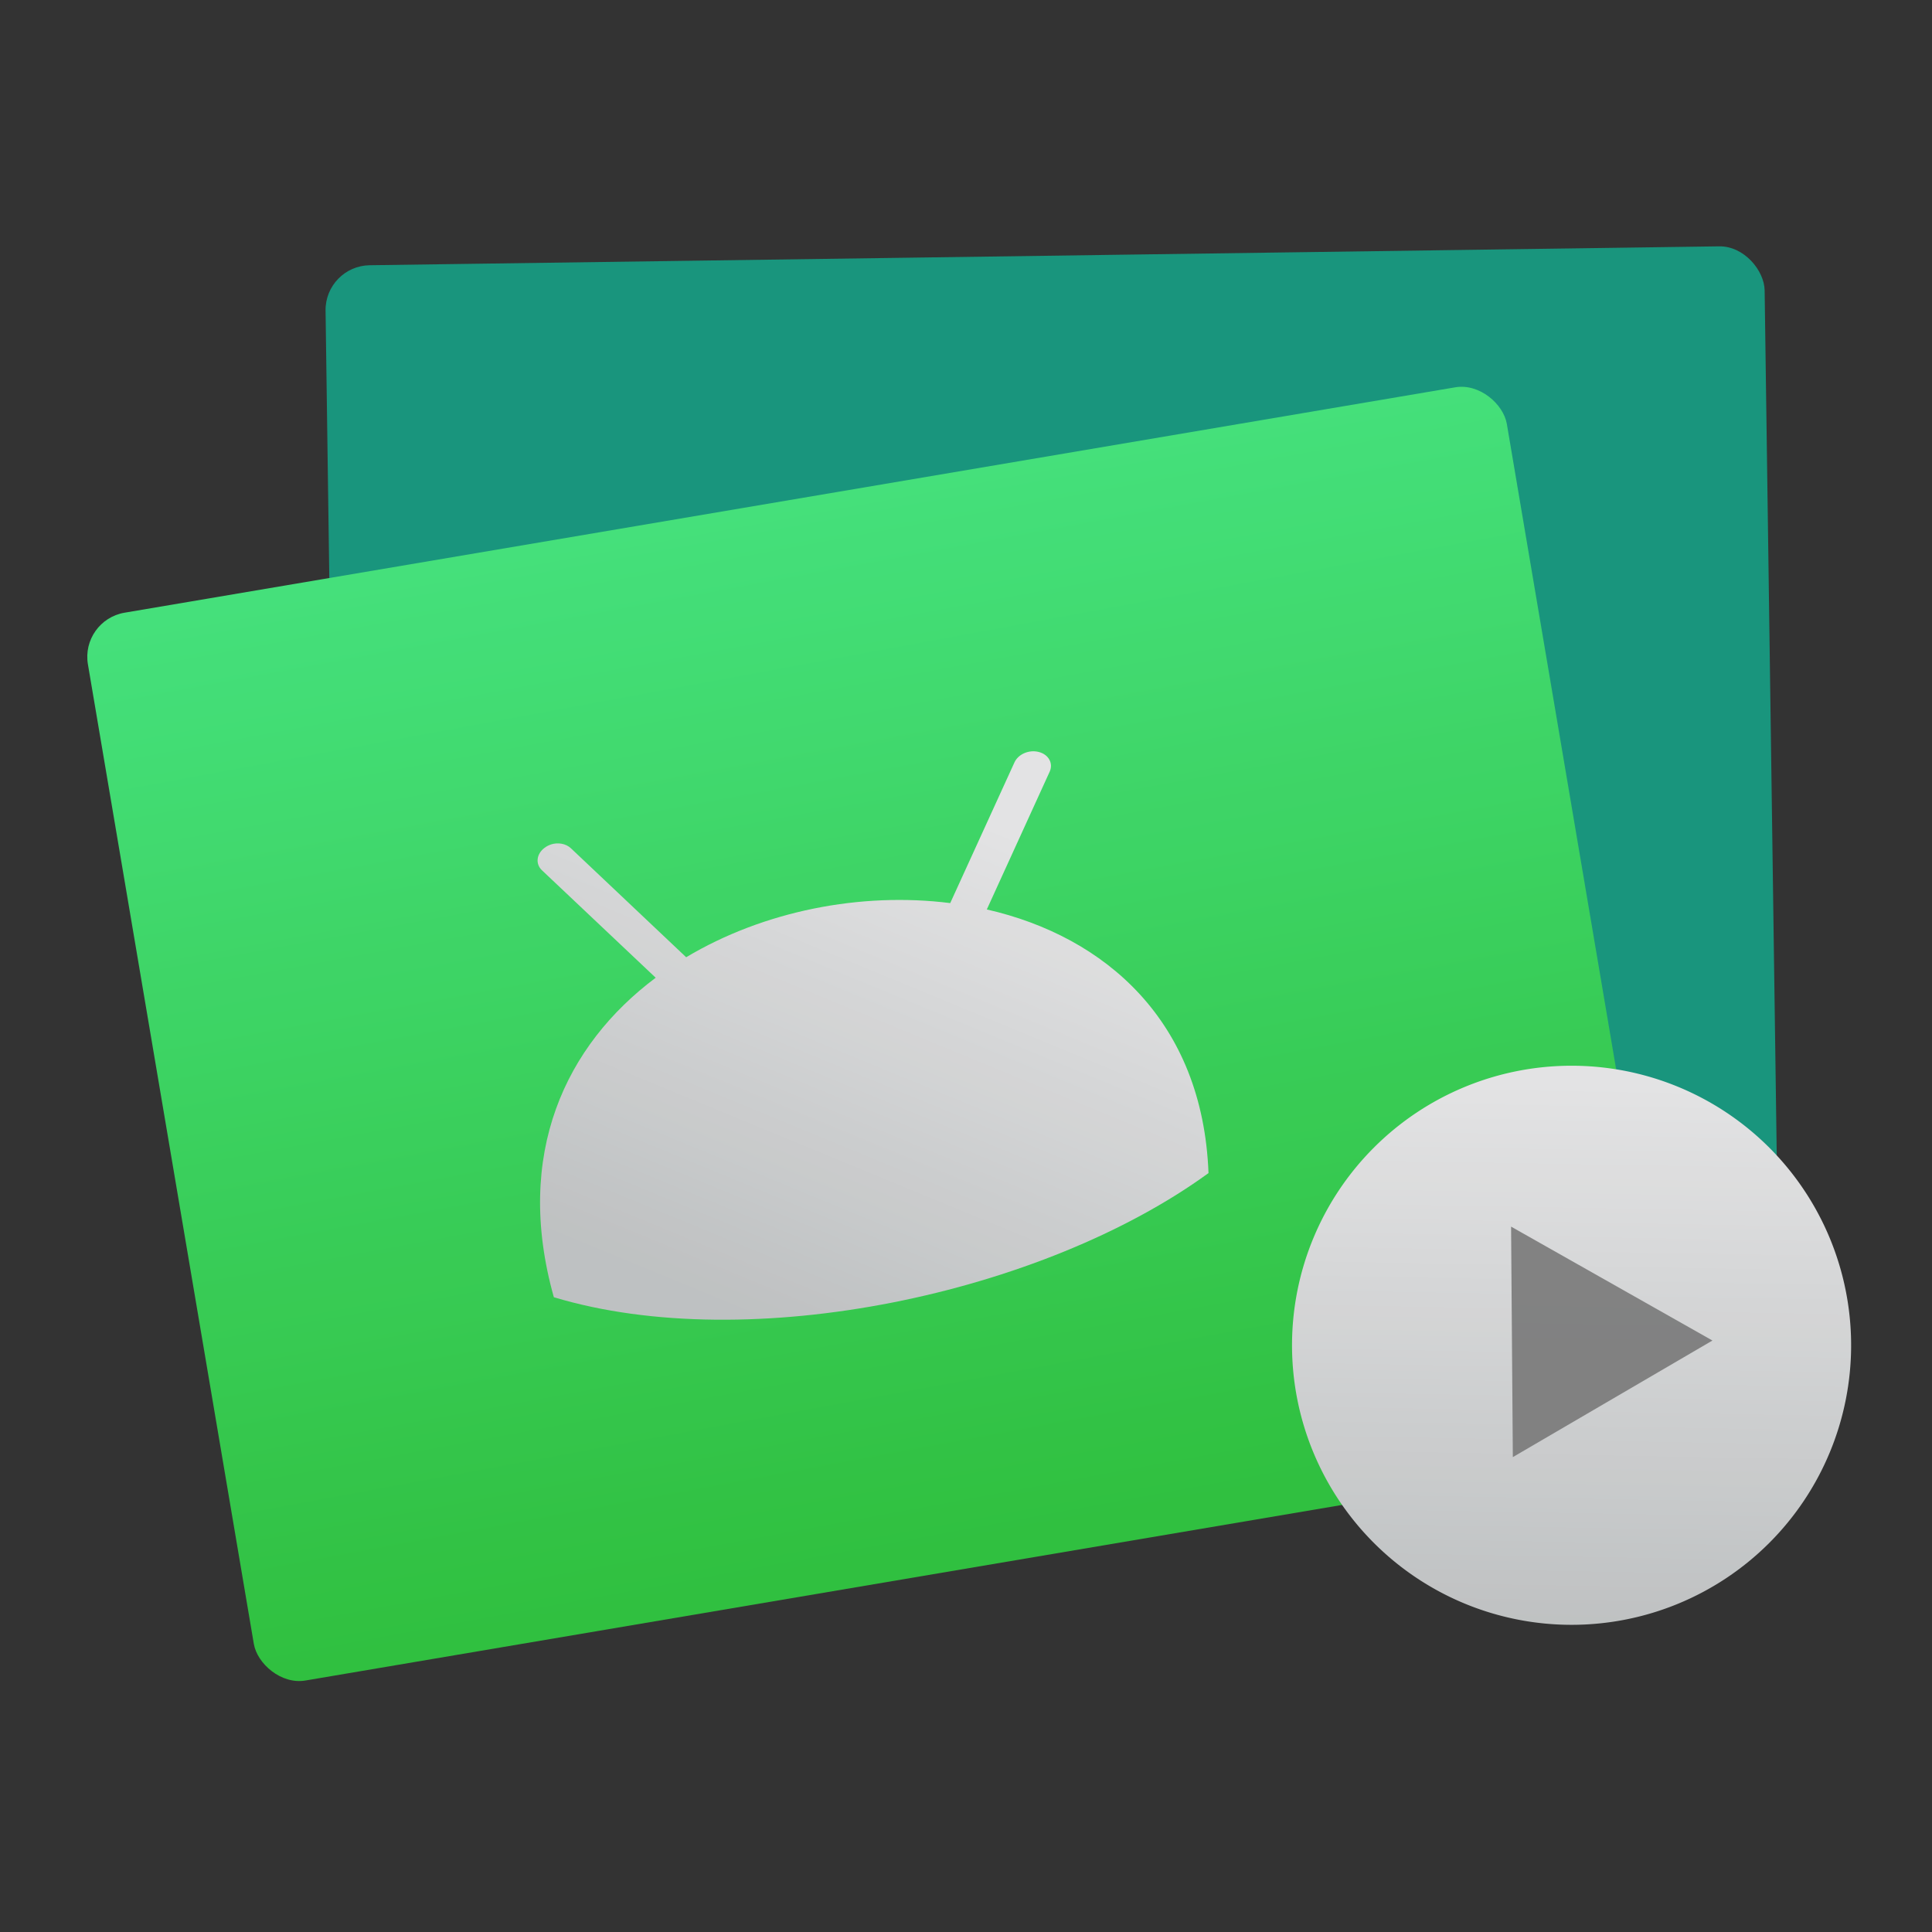 <svg xmlns="http://www.w3.org/2000/svg" xmlns:xlink="http://www.w3.org/1999/xlink" width="48" height="48"><rect width="100%" height="100%" fill="#333333" stroke="none"/><linearGradient id="a" x1="332.137" x2="332.137" y1="536.667" y2="515.883" gradientUnits="userSpaceOnUse"><stop offset="0" stop-color="#3889e9"/><stop offset="1" stop-color="#5ea5fb"/></linearGradient><linearGradient id="b"><stop offset="0" stop-color="#cdd0d1"/><stop offset="1" stop-color="#f6f6f7"/></linearGradient><linearGradient id="c" x1="304.471" x2="304.578" y1="535.111" y2="529.004" gradientTransform="matrix(1.041 0 0 1.05 1.741 -27.946)" gradientUnits="userSpaceOnUse" xlink:href="#b"/><linearGradient id="d" x1="309.275" x2="311.707" y1="530.316" y2="524.423" gradientUnits="userSpaceOnUse" xlink:href="#b"/><linearGradient id="e" x1="218.228" x2="218.044" y1="577.371" y2="565.112" gradientUnits="userSpaceOnUse"><stop offset="0" stop-color="#30cf41"/><stop offset="1" stop-color="#47f383"/></linearGradient><g fill="#3de467" opacity=".9" transform="matrix(2.139 0 0 2.139 -642.453 -1101.4)"><circle cx="332.879" cy="526.275" r="0" fill="url(#a)" opacity="1"/><rect width="16.715" height="12.579" x="296.816" y="522.157" fill="#16a085" opacity="1" ry=".52" transform="matrix(1 -.014 .014 1 0 0)"/><rect width="16.715" height="12.579" x="209.857" y="565.074" fill="url(#e)" opacity="1" ry=".52" transform="matrix(.986 -.167 .167 .986 0 0)"/><path fill="url(#d)" fill-rule="evenodd" d="m306.752 524.722c-.027.009-.053.022-.076.04-.093.07-.107.186-.03.259l1.322 1.249c-1.043.781-1.651 2.044-1.183 3.711 2.275.685 5.678-.04 7.604-1.442-.067-1.765-1.198-2.748-2.575-3.062l.73-1.6c.044-.097-.011-.199-.125-.229-.113-.03-.24.024-.284.121l-.746 1.634c-1.041-.131-2.168.092-3.067.629l-1.339-1.266c-.058-.055-.151-.07-.232-.044z" opacity="1"/><path fill="url(#c)" d="m321.853 530.539a3.247 3.247 0 0 1 -3.247 3.247 3.247 3.247 0 0 1 -3.247-3.247 3.247 3.247 0 0 1 3.247-3.247 3.247 3.247 0 0 1 3.247 3.247z" opacity="1"/><path fill="#818181" fill-opacity=".902" d="m313.236 536.895-.509-2.835 2.71.977z" opacity="1" transform="matrix(.92 .158 -.158 .916 114.576 -9.449)"/></g></svg>